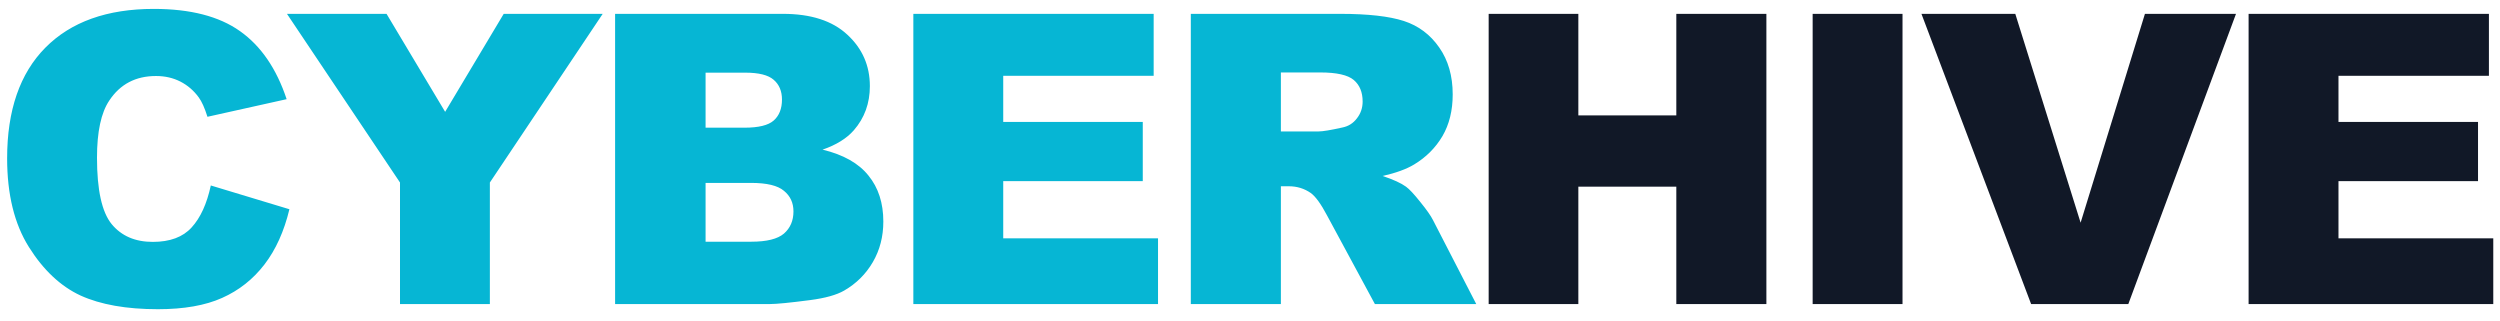 <svg width="148" height="19" viewBox="0 0 148 19" fill="none" xmlns="http://www.w3.org/2000/svg">
<path d="M12.48 10.98L17.133 12.387C16.82 13.691 16.328 14.781 15.656 15.656C14.984 16.531 14.148 17.191 13.148 17.637C12.156 18.082 10.891 18.305 9.352 18.305C7.484 18.305 5.957 18.035 4.77 17.496C3.59 16.949 2.57 15.992 1.711 14.625C0.852 13.258 0.422 11.508 0.422 9.375C0.422 6.531 1.176 4.348 2.684 2.824C4.199 1.293 6.34 0.527 9.105 0.527C11.27 0.527 12.969 0.965 14.203 1.84C15.445 2.715 16.367 4.059 16.969 5.871L12.281 6.914C12.117 6.391 11.945 6.008 11.766 5.766C11.469 5.359 11.105 5.047 10.676 4.828C10.246 4.609 9.766 4.5 9.234 4.5C8.031 4.5 7.109 4.984 6.469 5.953C5.984 6.672 5.742 7.801 5.742 9.34C5.742 11.246 6.031 12.555 6.609 13.266C7.188 13.969 8 14.32 9.047 14.32C10.062 14.32 10.828 14.035 11.344 13.465C11.867 12.895 12.246 12.066 12.48 10.98ZM16.988 0.82H22.883L26.352 6.621L29.82 0.82H35.68L29 10.805V18H23.68V10.805L16.988 0.82ZM36.414 0.82H46.352C48.008 0.82 49.277 1.23 50.16 2.051C51.051 2.871 51.496 3.887 51.496 5.098C51.496 6.113 51.18 6.984 50.547 7.711C50.125 8.195 49.508 8.578 48.695 8.859C49.93 9.156 50.836 9.668 51.414 10.395C52 11.113 52.293 12.02 52.293 13.113C52.293 14.004 52.086 14.805 51.672 15.516C51.258 16.227 50.691 16.789 49.973 17.203C49.527 17.461 48.855 17.648 47.957 17.766C46.762 17.922 45.969 18 45.578 18H36.414V0.82ZM41.77 7.559H44.078C44.906 7.559 45.48 7.418 45.801 7.137C46.129 6.848 46.293 6.434 46.293 5.895C46.293 5.395 46.129 5.004 45.801 4.723C45.48 4.441 44.918 4.301 44.113 4.301H41.77V7.559ZM41.77 14.309H44.477C45.391 14.309 46.035 14.148 46.41 13.828C46.785 13.5 46.973 13.062 46.973 12.516C46.973 12.008 46.785 11.602 46.41 11.297C46.043 10.984 45.395 10.828 44.465 10.828H41.77V14.309ZM54.07 0.82H68.297V4.488H59.391V7.219H67.652V10.723H59.391V14.109H68.555V18H54.07V0.82ZM70.496 18V0.82H79.344C80.984 0.82 82.238 0.961 83.106 1.242C83.973 1.523 84.672 2.047 85.203 2.812C85.734 3.57 86 4.496 86 5.59C86 6.543 85.797 7.367 85.391 8.062C84.984 8.75 84.426 9.309 83.715 9.738C83.262 10.012 82.641 10.238 81.852 10.418C82.484 10.629 82.945 10.84 83.234 11.051C83.43 11.191 83.711 11.492 84.078 11.953C84.453 12.414 84.703 12.77 84.828 13.02L87.394 18H81.394L78.559 12.75C78.199 12.07 77.879 11.629 77.598 11.426C77.215 11.16 76.781 11.027 76.297 11.027H75.828V18H70.496ZM75.828 7.781H78.066C78.309 7.781 78.777 7.703 79.473 7.547C79.824 7.477 80.109 7.297 80.328 7.008C80.555 6.719 80.668 6.387 80.668 6.012C80.668 5.457 80.492 5.031 80.141 4.734C79.789 4.438 79.129 4.289 78.16 4.289H75.828V7.781Z" fill="#06B6D4"/>
<path d="M88.129 0.82H93.438V6.832H99.238V0.82H104.57V18H99.238V11.051H93.438V18H88.129V0.82ZM107.309 0.82H112.629V18H107.309V0.82ZM113.75 0.82H119.305L123.172 13.184L126.98 0.82H132.371L125.996 18H120.242L113.75 0.82ZM133.117 0.82H147.344V4.488H138.438V7.219H146.699V10.723H138.438V14.109H147.602V18H133.117V0.82Z" fill="#111827"/>
</svg>
